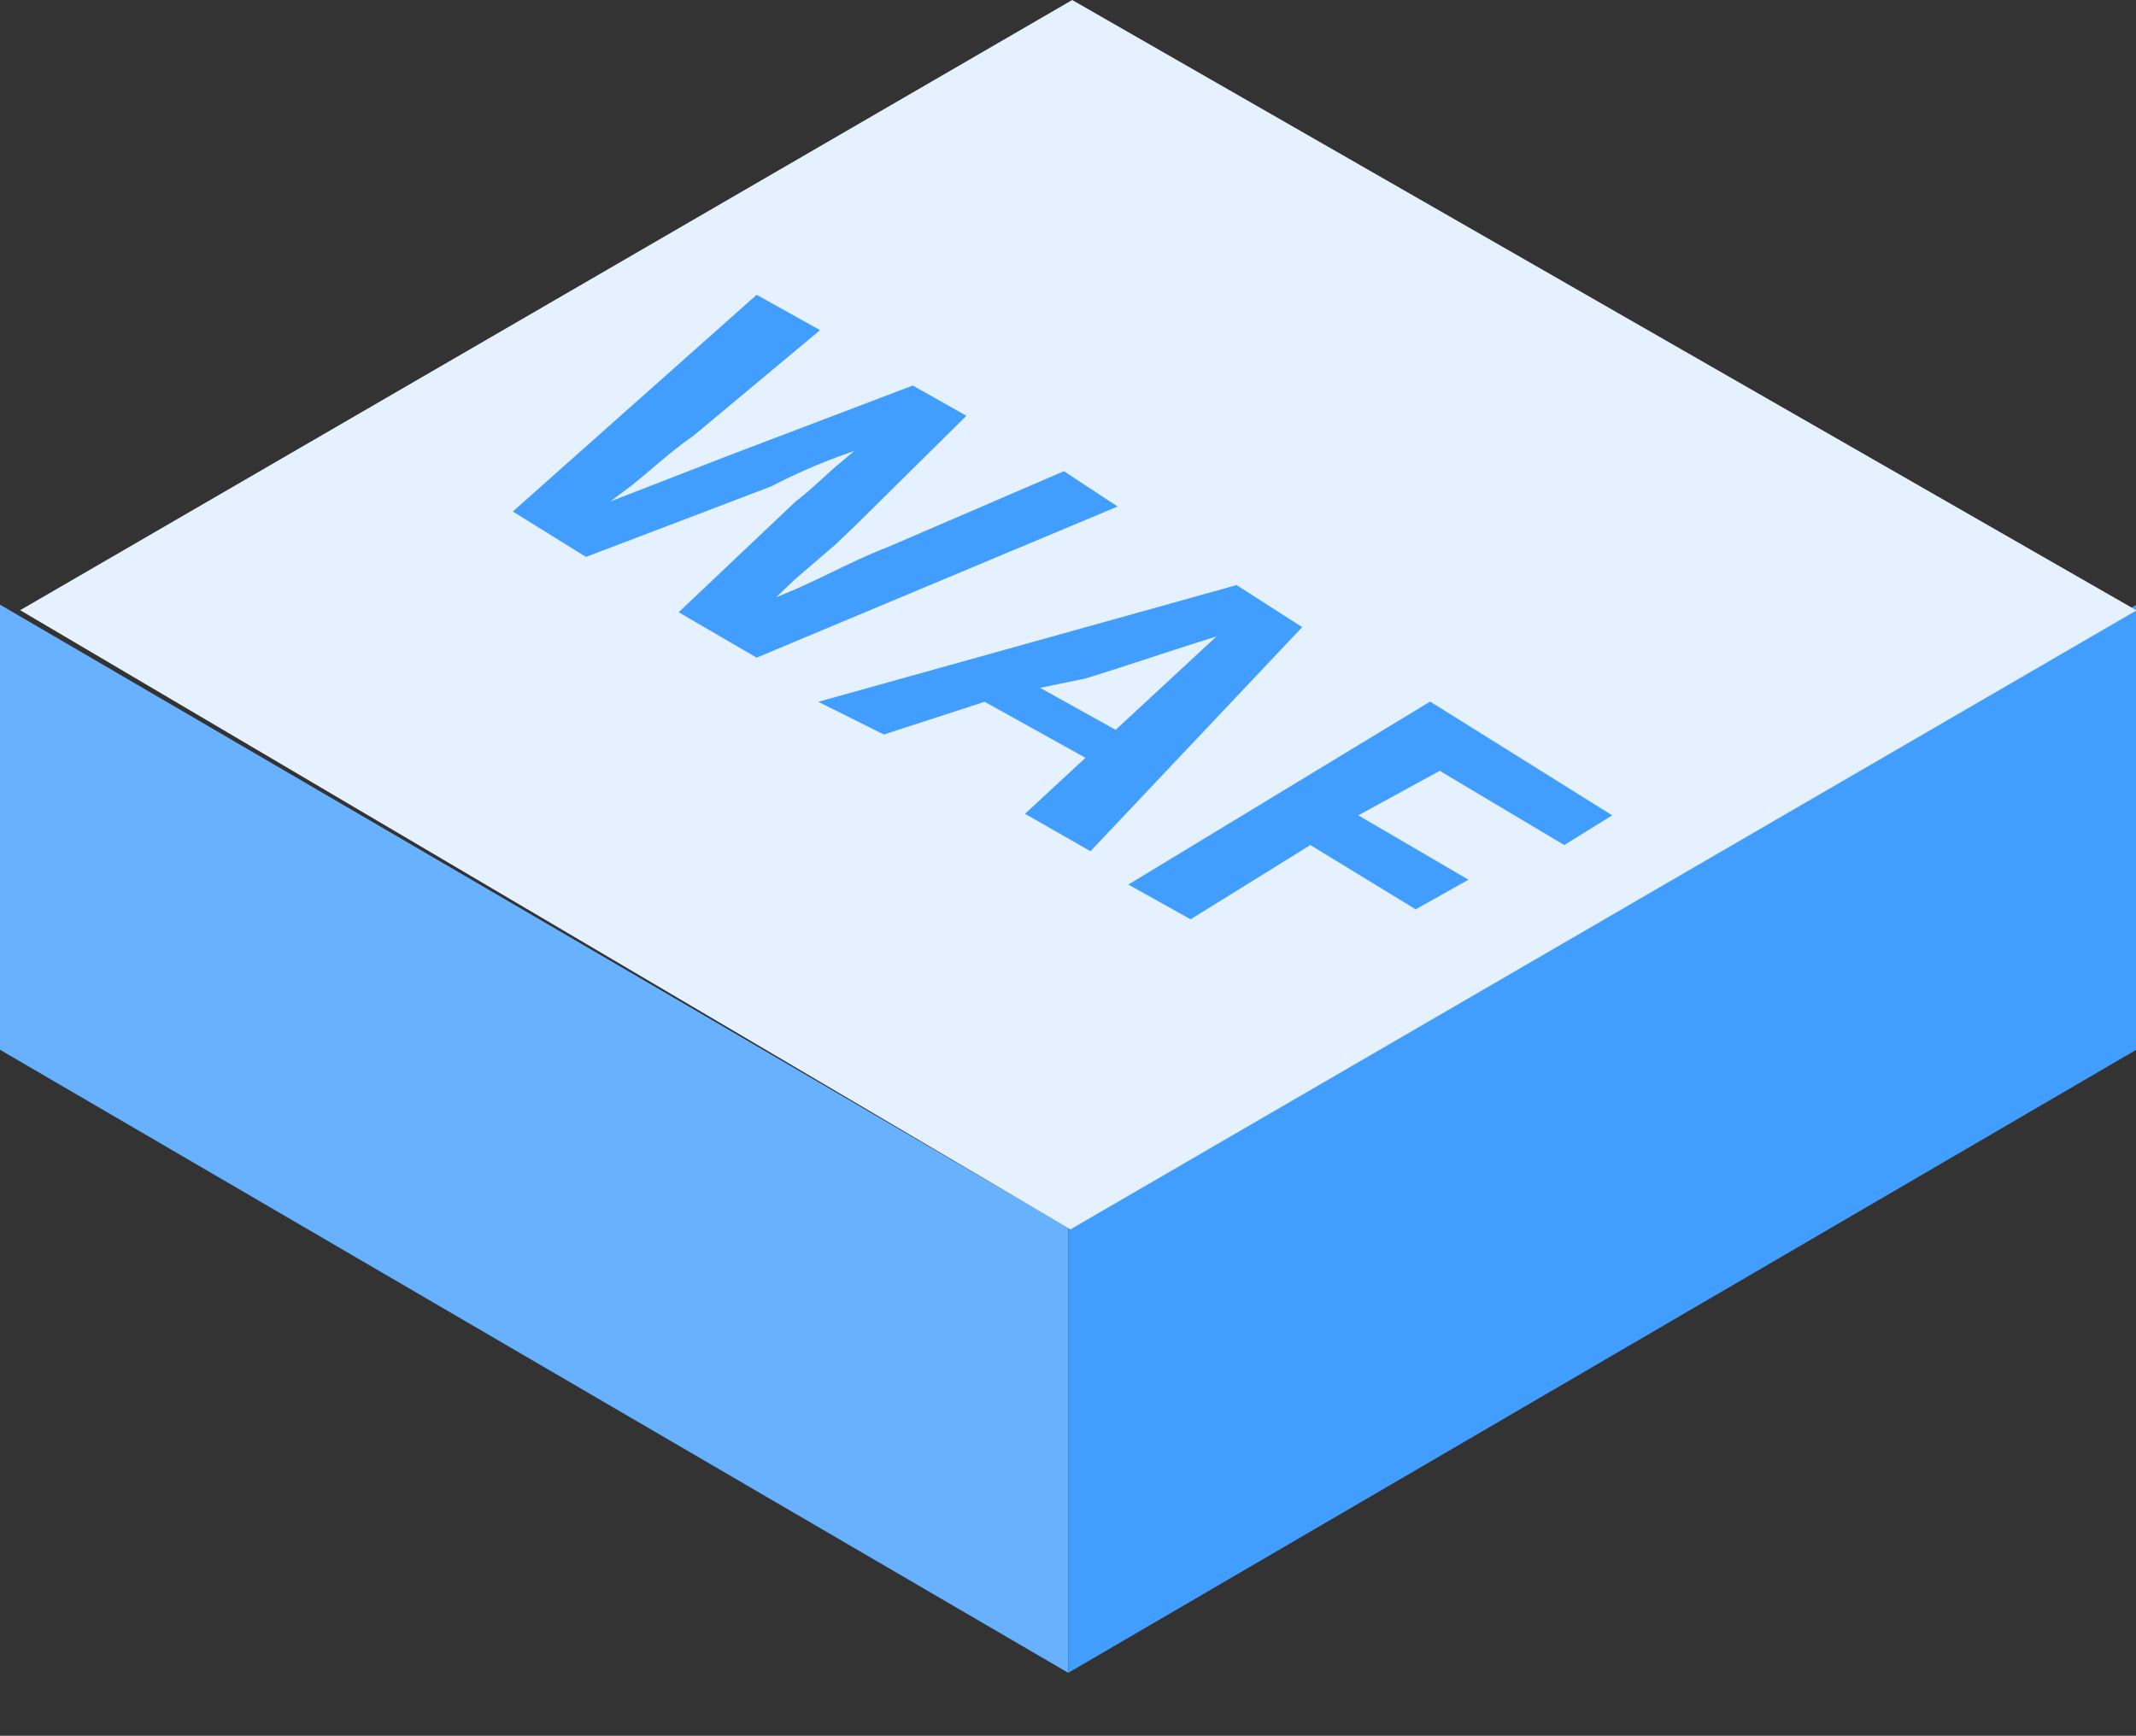 <?xml version="1.0" standalone="no"?><!DOCTYPE svg PUBLIC "-//W3C//DTD SVG 1.1//EN" "http://www.w3.org/Graphics/SVG/1.1/DTD/svg11.dtd"><svg t="1703663270605" class="icon" viewBox="0 0 1260 1024" version="1.1" xmlns="http://www.w3.org/2000/svg" p-id="7394" xmlns:xlink="http://www.w3.org/1999/xlink" width="246.094" height="200"><rect x="0" y="0" width="1260" height="1024" fill="#333333" stroke="none"/><path d="M0 356.706l630.154 367.655v262.498L0 619.284V356.825z" fill="#67B1FF" p-id="7395"></path><path d="M1260.308 356.706l-630.154 367.655v262.498l630.036-367.577V356.706z" fill="#419EFF" p-id="7396"></path><path d="M1260.308 360.094L632.478 0 11.894 359.975l619.52 365.292z" fill="#E5F1FF" p-id="7397"></path><path d="M843.618 413.893l107.402 67.111-28.278 17.526-73.452-43.796-48.049 26.27 64.985 37.967-31.114 17.487-62.149-37.927-70.617 43.796-36.746-20.48 178.018-107.953z m-114.137-68.726l38.676 24.812-124.889 132.175-38.636-22.055 35.682-33.044-59.471-33.044-59.471 19.298-38.636-19.298 246.745-68.844z m-11.894 30.326c-26.782 8.271-50.53 16.502-77.273 24.773l-26.782 5.514 44.583 24.773 14.887-13.785 22.292-20.638 22.292-20.677z m-271.242-201.57l37.415 20.834-74.831 62.425c-12.918 8.901-24.261 19.495-36.391 29.263l-12.485 9.374 69.041-26.782 109.332-41.59 31.665 17.841-66.166 65.378-11.264 10.713-23.552 20.244-11.225 10.673c23.001-8.901 43.126-20.795 66.166-29.696l103.582-44.623 31.626 20.834-212.913 89.167-46.001-26.782 69.041-65.378c7.68-5.908 15.36-13.194 23.001-20.047l11.54-9.689a344.694 344.694 0 0 0-48.916 20.834L345.679 328.546l-43.166-26.782 143.833-127.842z" fill="#419EFF" p-id="7398"></path></svg>